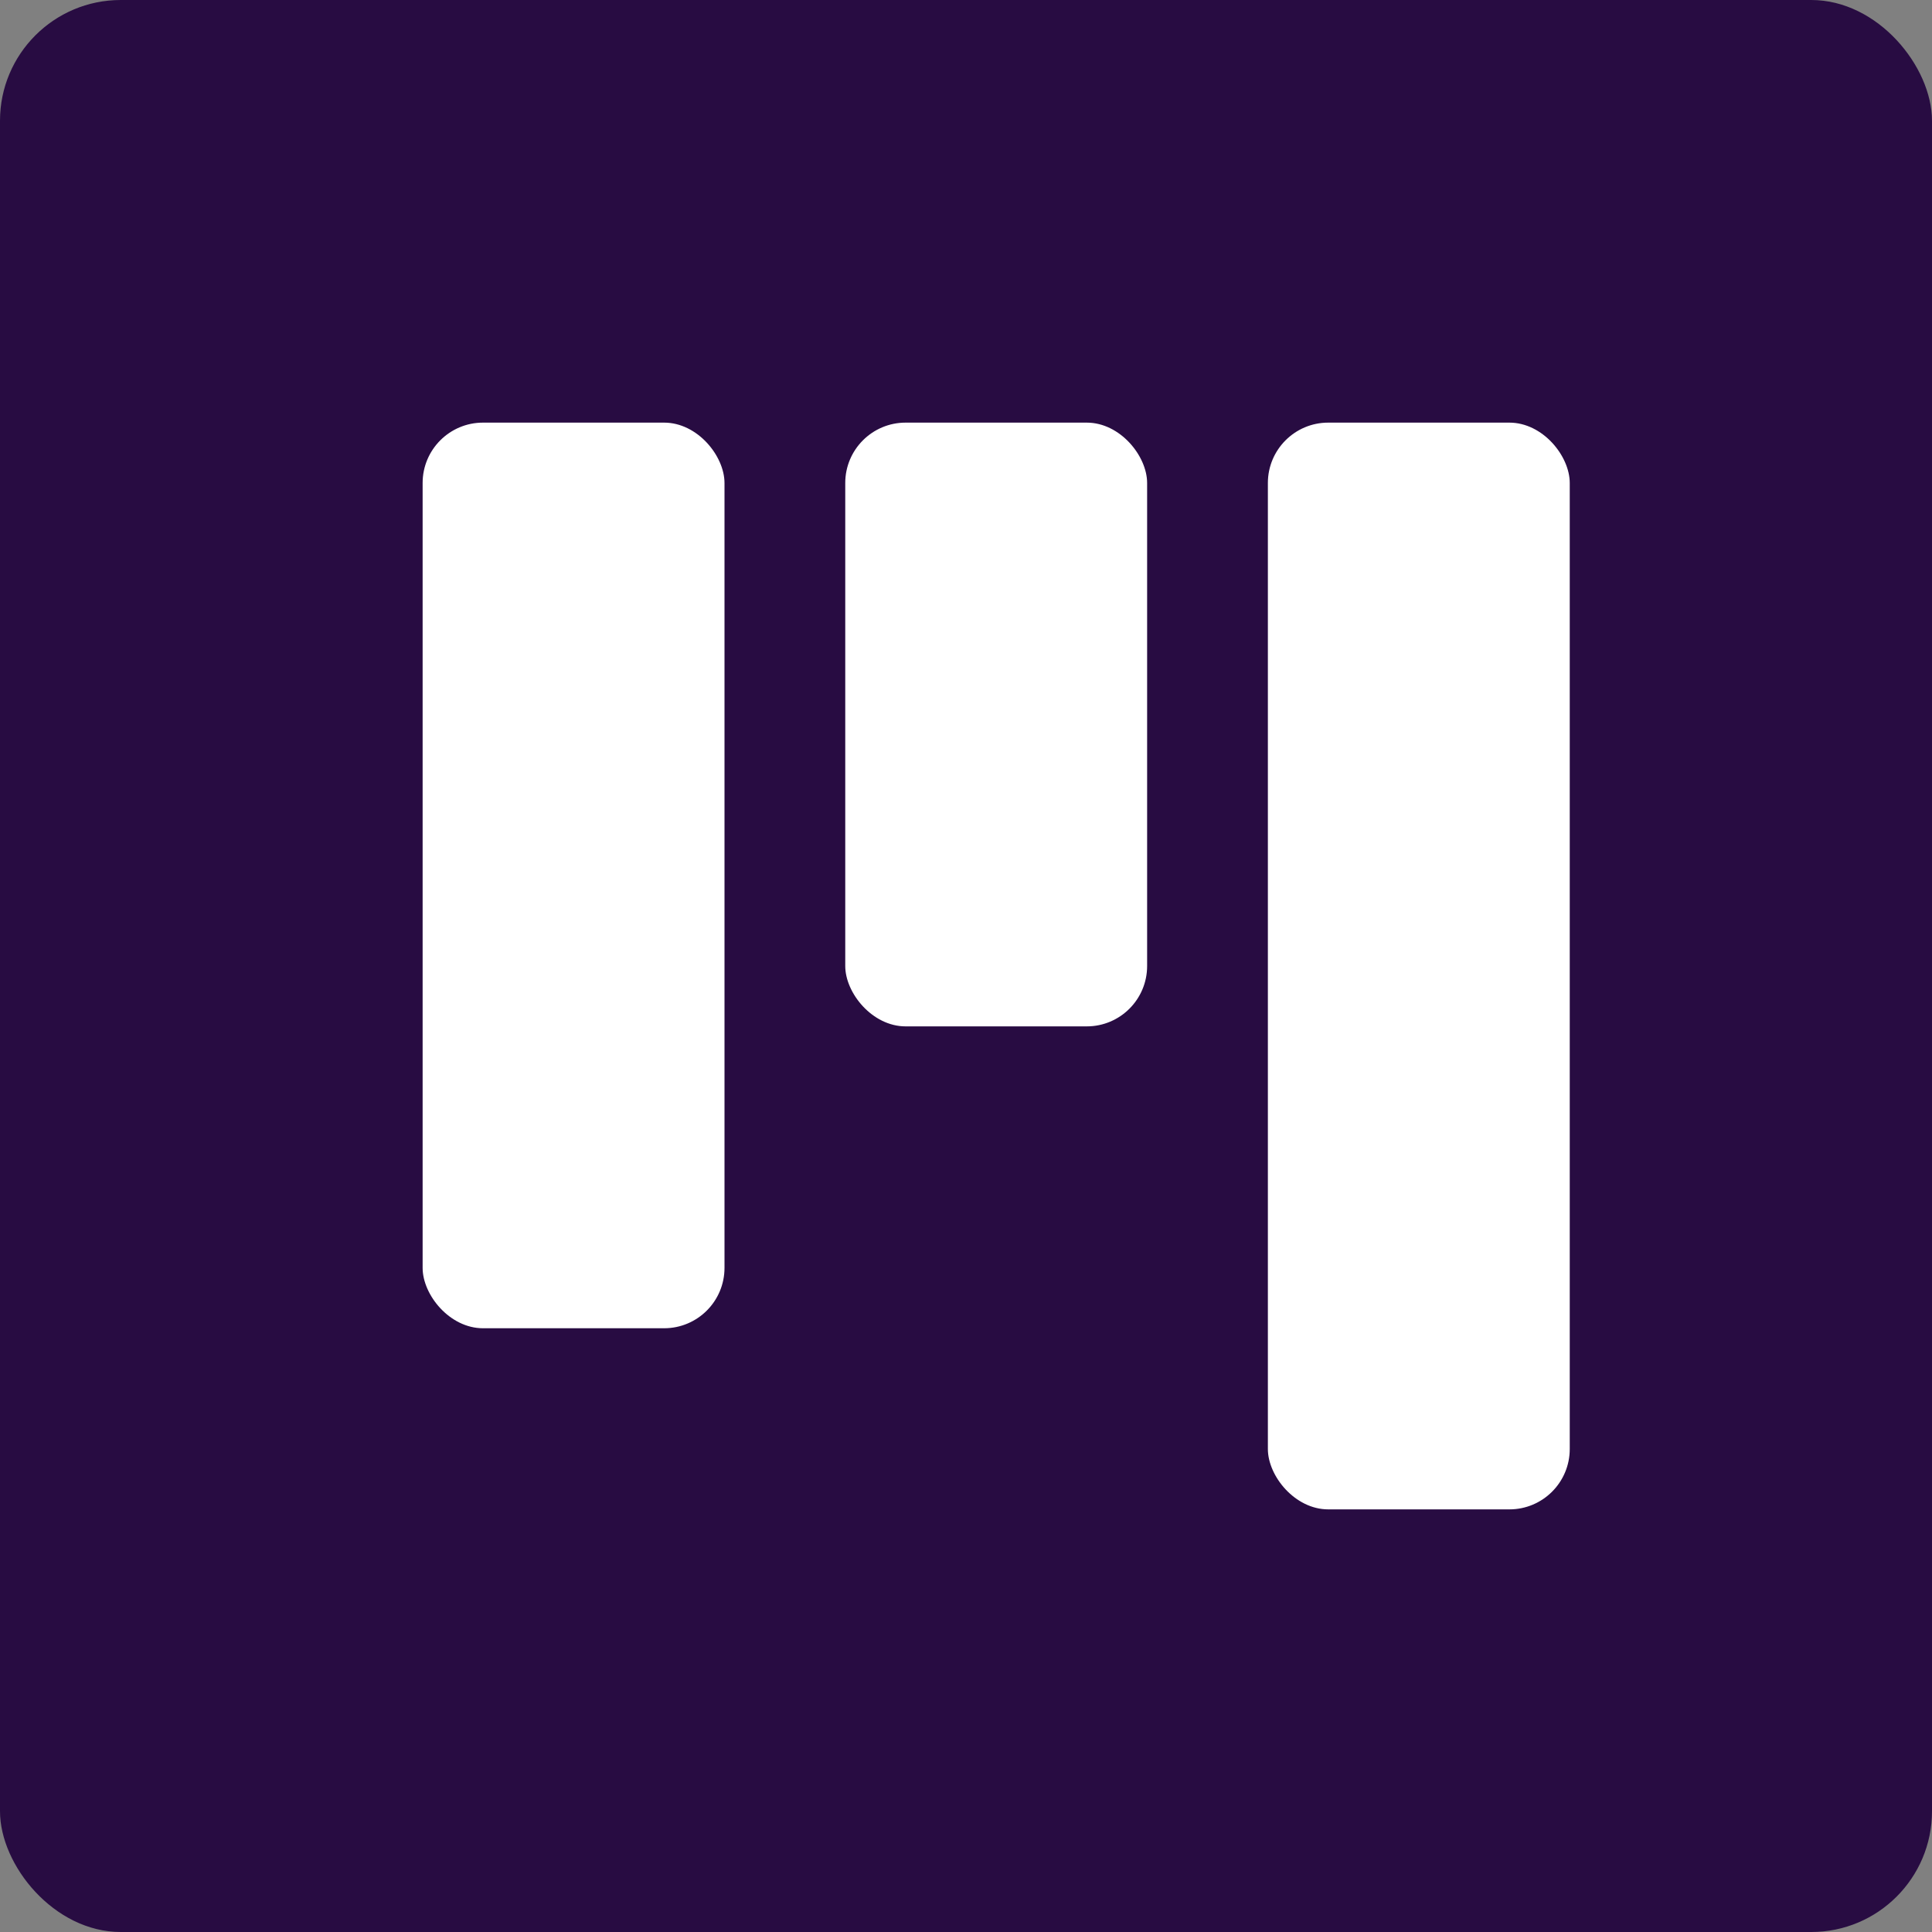 <svg xmlns="http://www.w3.org/2000/svg" width="32" height="32" viewBox="0 0 32 32">
  <rect x="0" y="0" width="32" height="32" fill="#808080" stroke="none"/>
  <g id="Kanban" transform="translate(-15 -63)">
    <rect id="Rectangle_7" data-name="Rectangle 7" width="32" height="32" rx="2" transform="translate(15 63)" fill="#280c42"/>
    <g id="Group_8" data-name="Group 8" transform="translate(3 2)">
      <rect id="Rectangle_8" data-name="Rectangle 8" width="5" height="15" rx="1" transform="translate(19 68)" fill="#fff"/>
      <rect id="Rectangle_9" data-name="Rectangle 9" width="5" height="10" rx="1" transform="translate(26 68)" fill="#fff"/>
      <rect id="Rectangle_10" data-name="Rectangle 10" width="5" height="18" rx="1" transform="translate(33 68)" fill="#fff"/>
    </g>
  </g>
</svg>
